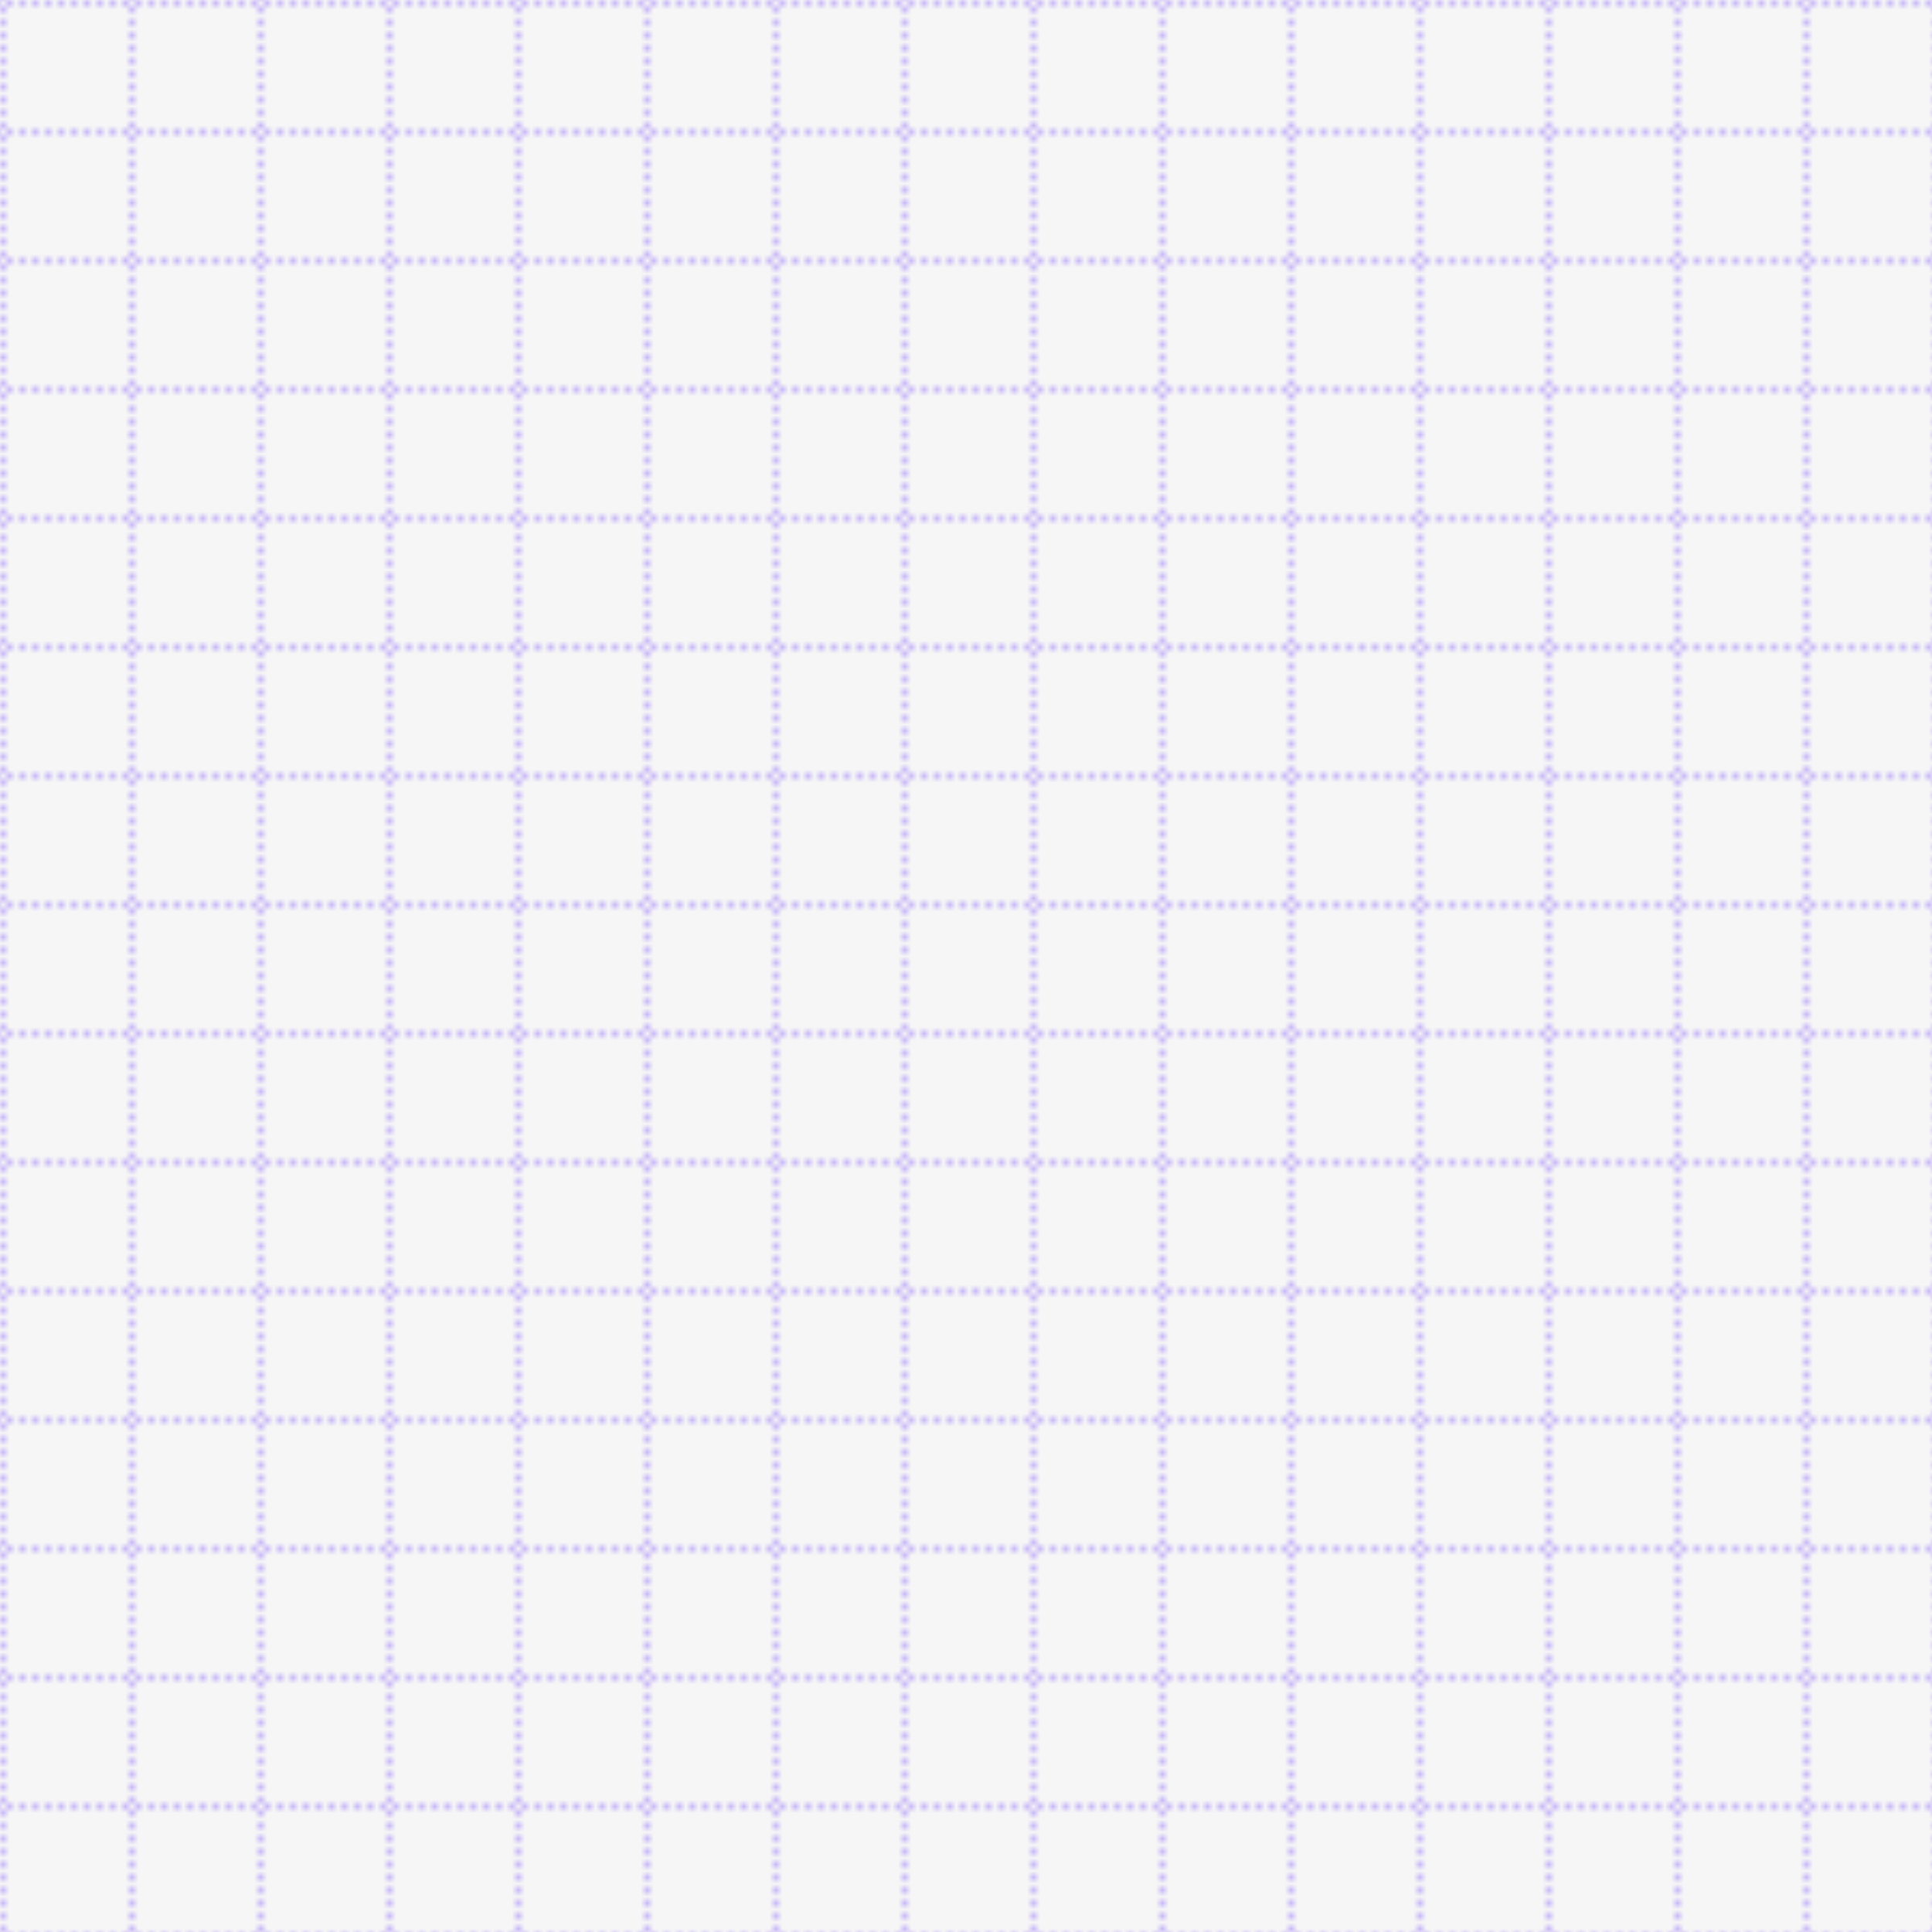 <svg xmlns='http://www.w3.org/2000/svg' width='300' height='300' viewBox='0 0 300 300'>
	<defs>
		<pattern id='bluestripe' patternUnits='userSpaceOnUse' x='0' y='0' width='20' height='20' viewBox='0 0 40 40' >
		<rect width='110%' height='110%' fill='#fafafa'/>
			<path d='M1,1h40v40h-40v-40' fill-opacity='0' stroke-width='1' stroke-dasharray='0,1,1' stroke='#9a78ff'/>
		</pattern> 
		<filter id='fuzz' x='0' y='0'>
			<feTurbulence type='turbulence' result='t' baseFrequency='.2 .3' numOctaves='5' stitchTiles='stitch'/>
			<feColorMatrix type='saturate' in='t' values='0'/>
		</filter>
	</defs>
	<rect width='100%' height='100%' fill='url(#bluestripe)'/>
<rect width='100%' height='100%' filter='url(#fuzz)' opacity='0.13'/>
</svg>
